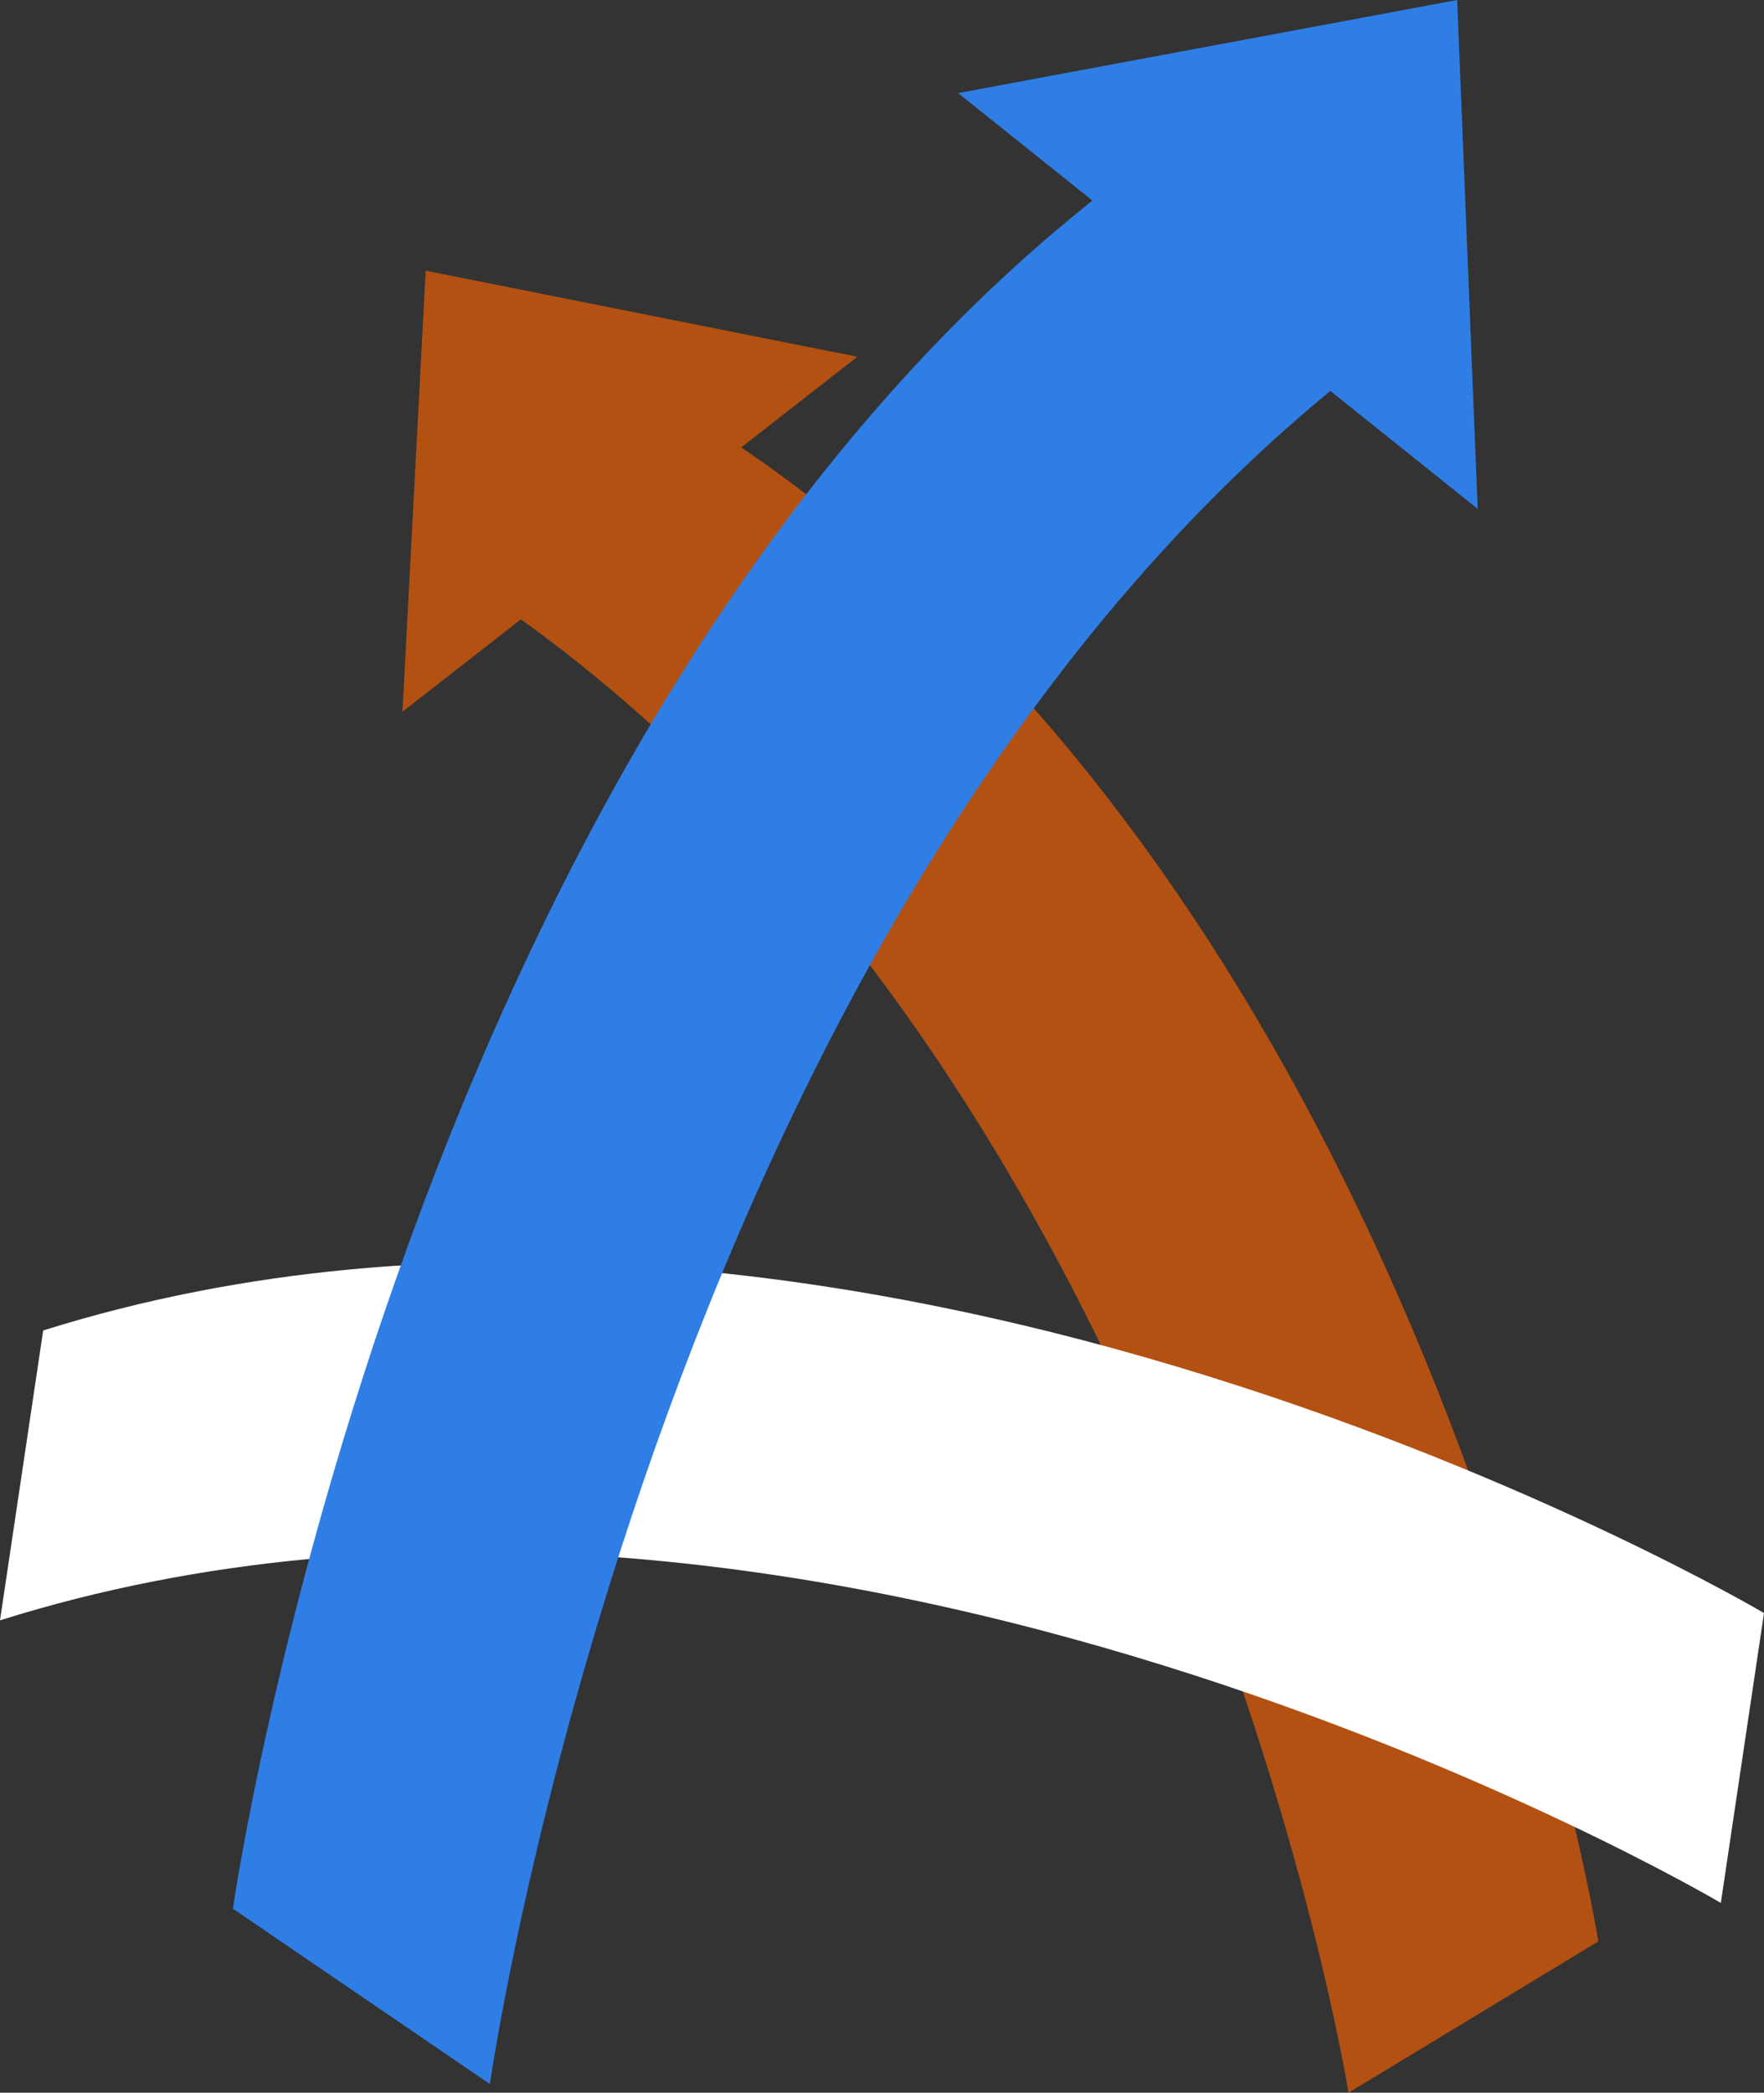 <svg width="113" height="134" viewBox="0 0 113 134" fill="none" xmlns="http://www.w3.org/2000/svg">
<rect x="0" y="0" width="113" height="134" fill="#333333" stroke="none"/>
<path d="M102.387 124.312C102.387 124.312 91.699 57.372 45.947 27.623L29.952 37.318C75.682 67.098 86.385 134 86.385 134" fill="#B35112"/>
<path d="M27.269 17.333L25.781 45.575L54.922 22.844L27.269 17.333Z" fill="#B35112"/>
<path d="M113 103.286C113 103.286 54.779 68.87 2.766 85.192L0 103.753C52.013 87.408 110.234 121.847 110.234 121.847" fill="white"/>
<path d="M14.92 122.216C14.92 122.216 25.931 44.918 72.983 10.555L89.444 21.758C42.392 56.114 31.381 133.442 31.381 133.442" fill="#2F7EE6"/>
<path d="M93.345 0L61.378 5.963L94.66 32.584L93.345 0Z" fill="#2F7EE6"/>
</svg>
